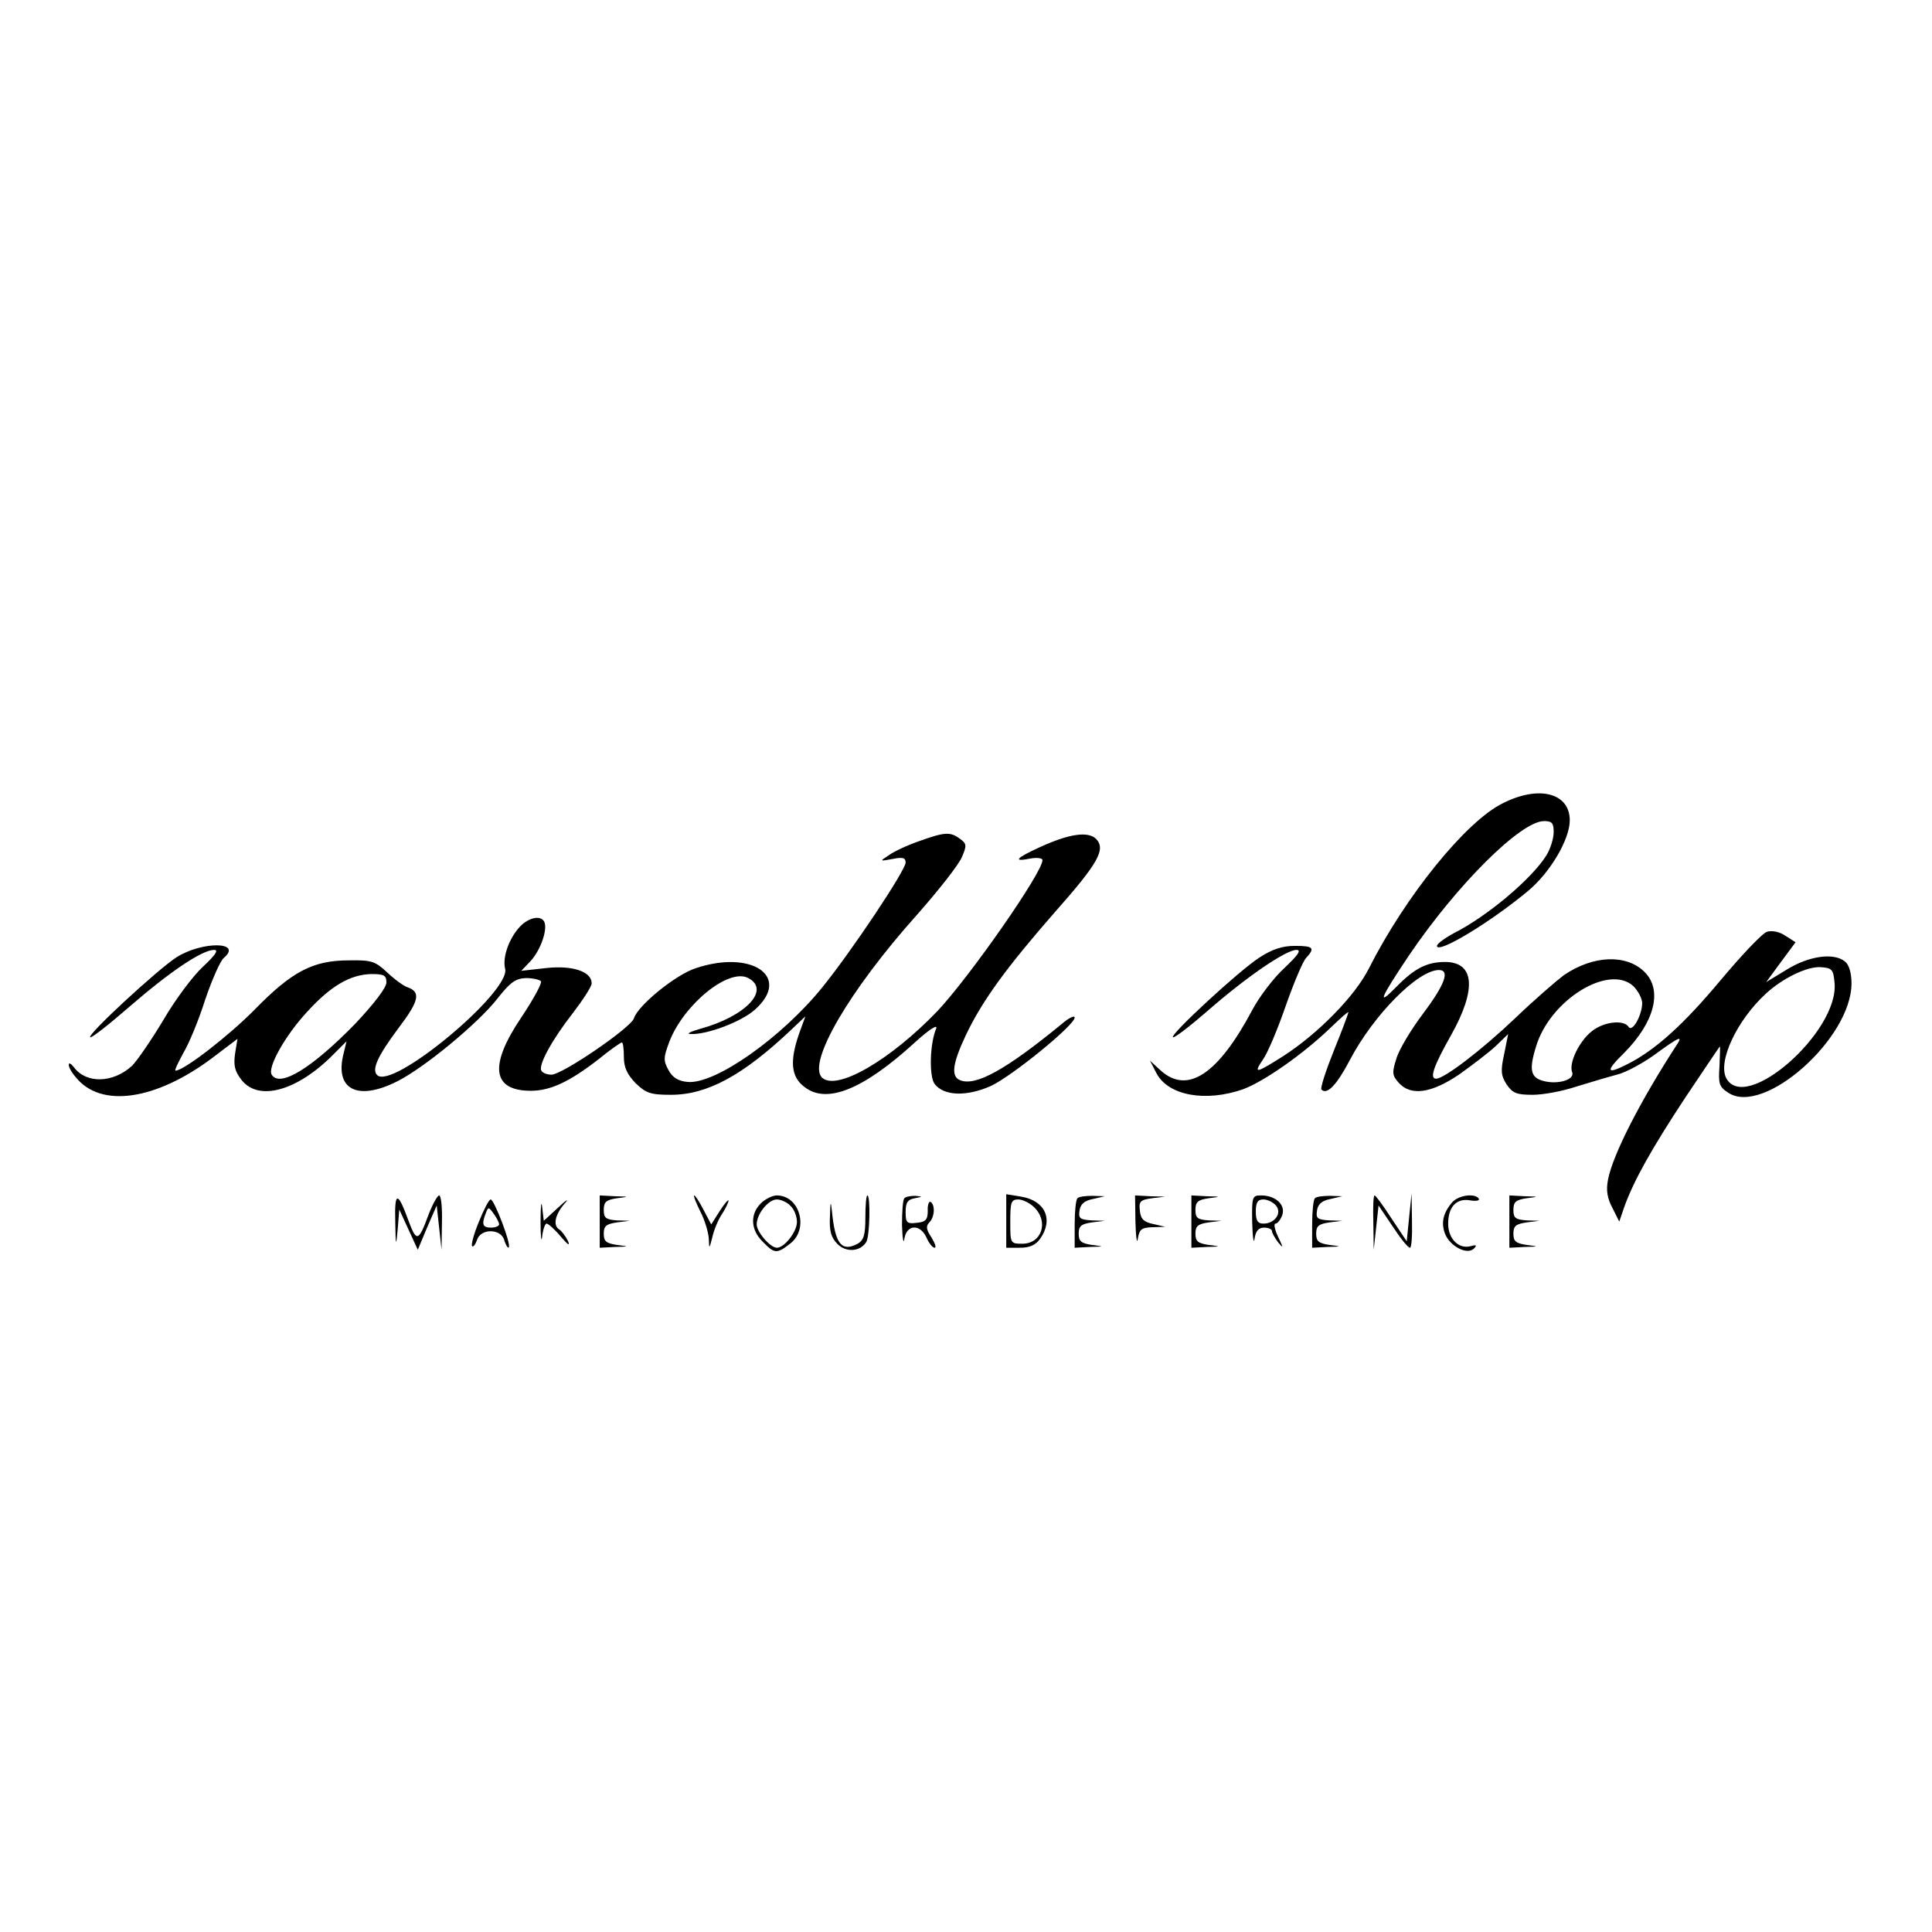 <?xml version="1.0" standalone="no"?>
<!DOCTYPE svg PUBLIC "-//W3C//DTD SVG 20010904//EN"
 "http://www.w3.org/TR/2001/REC-SVG-20010904/DTD/svg10.dtd">
<svg version="1.0" xmlns="http://www.w3.org/2000/svg"
 width="480pt" height="480pt" viewBox="0 0 480 480"
 preserveAspectRatio="xMidYMid meet">

<g transform="translate(0,480) scale(0.1,-0.1)"
fill="#000000" stroke="none">
<path d="M3733 2804 c-91 -45 -241 -230 -332 -410 -34 -68 -126 -162 -213
-218 -68 -43 -75 -45 -50 -8 11 15 36 74 56 132 20 57 43 112 51 120 23 25 18
30 -28 30 -30 0 -56 -8 -88 -29 -50 -32 -222 -191 -215 -198 3 -3 42 27 88 67
95 83 193 150 219 150 13 0 4 -13 -30 -45 -27 -25 -62 -71 -79 -103 -86 -162
-162 -212 -229 -151 l-26 24 16 -31 c29 -56 122 -73 216 -40 51 19 147 86 214
150 26 25 47 44 47 41 0 -3 -16 -46 -36 -95 -20 -50 -34 -93 -31 -97 14 -14
38 11 71 74 59 112 169 223 221 223 28 0 15 -36 -40 -109 -30 -40 -60 -90 -66
-112 -11 -34 -10 -41 6 -59 30 -34 82 -26 151 21 32 23 73 54 90 70 l31 30
-10 -50 c-9 -41 -8 -53 6 -75 15 -22 25 -26 65 -26 26 0 74 9 107 20 33 10 79
24 102 30 22 5 70 31 104 57 47 34 59 40 48 22 -92 -141 -162 -277 -174 -340
-5 -26 -2 -46 11 -70 l17 -34 12 35 c23 65 67 144 152 273 47 70 85 127 86
127 1 0 0 -22 -1 -49 -3 -44 -1 -51 22 -66 88 -58 306 135 306 272 0 25 -6 46
-16 54 -28 23 -90 14 -145 -20 l-51 -31 36 49 37 50 -25 16 c-15 10 -33 14
-46 10 -11 -3 -63 -58 -115 -120 -91 -109 -162 -174 -232 -209 -53 -27 -55
-18 -7 29 75 76 95 155 50 200 -45 45 -128 42 -201 -8 -16 -12 -71 -59 -121
-107 -83 -79 -176 -150 -196 -150 -17 0 -7 30 37 108 64 114 59 182 -15 182
-45 0 -76 -16 -121 -62 -49 -50 -41 -30 32 79 118 174 277 333 335 333 20 0
24 -5 24 -27 0 -16 -8 -42 -18 -58 -36 -58 -146 -151 -231 -194 -22 -12 -41
-26 -41 -31 0 -22 135 60 227 137 55 46 103 128 103 175 0 68 -77 88 -167 42z
m825 -447 c10 -121 -221 -324 -269 -236 -22 41 26 144 98 210 42 39 104 69
138 66 27 -2 30 -6 33 -40z m-500 -7 c12 -12 22 -31 22 -43 -1 -31 -25 -73
-34 -58 -12 18 -61 13 -91 -11 -31 -24 -58 -79 -49 -102 7 -18 -34 -31 -70
-22 -33 8 -38 27 -20 85 34 116 181 207 242 151z"/>
<path d="M2283 2710 c-29 -10 -63 -26 -75 -35 -23 -15 -23 -15 10 -9 25 5 32
3 32 -9 0 -19 -134 -220 -207 -310 -101 -125 -267 -242 -335 -235 -23 2 -37
11 -47 29 -13 24 -13 31 2 71 36 93 148 184 196 158 56 -29 -6 -95 -119 -126
-25 -7 -36 -13 -24 -13 40 -2 125 30 159 60 93 82 -7 151 -148 103 -50 -17
-142 -92 -152 -124 -7 -23 -178 -140 -205 -140 -10 0 -22 4 -25 10 -8 13 25
75 79 144 25 33 46 65 46 73 0 29 -47 45 -112 38 l-63 -7 23 24 c24 26 42 75
35 96 -7 19 -38 14 -61 -10 -28 -30 -44 -77 -37 -105 14 -57 -280 -302 -318
-264 -14 14 1 47 54 118 50 66 55 88 22 100 -10 3 -33 20 -51 37 -30 28 -39
31 -95 30 -90 0 -142 -28 -234 -122 -64 -65 -176 -152 -197 -152 -3 0 6 19 19
43 14 23 39 83 55 134 17 50 38 97 46 103 48 41 -53 42 -117 2 -49 -32 -222
-192 -215 -199 3 -3 47 32 99 77 98 85 179 140 209 140 12 0 3 -13 -28 -42
-24 -22 -69 -82 -98 -132 -30 -50 -65 -101 -78 -114 -47 -43 -113 -45 -144 -4
-7 9 -13 13 -13 7 -1 -5 7 -20 17 -31 62 -78 199 -58 340 48 l62 47 -6 -37
c-4 -29 -1 -43 16 -65 42 -54 138 -28 228 63 l33 33 -7 -29 c-24 -91 34 -121
134 -70 67 34 199 143 247 204 33 42 46 51 72 52 17 0 34 -4 37 -8 3 -5 -19
-45 -49 -90 -81 -120 -72 -182 24 -182 49 0 97 23 169 79 28 23 54 41 57 41 3
0 5 -16 5 -36 0 -26 8 -43 29 -65 26 -25 37 -29 88 -29 90 0 178 48 296 159
l38 36 -16 -44 c-23 -67 -20 -106 13 -131 55 -44 146 -8 276 111 34 31 56 45
52 34 -16 -38 -18 -119 -4 -138 23 -30 79 -32 140 -5 53 25 208 151 208 170 0
6 -15 -1 -32 -16 -138 -113 -213 -155 -252 -140 -24 9 -20 41 14 113 41 86
102 169 221 305 108 122 127 156 102 182 -20 19 -66 13 -140 -21 -59 -27 -68
-37 -23 -28 17 3 30 1 30 -4 0 -31 -181 -290 -261 -375 -117 -122 -251 -200
-287 -165 -36 37 67 215 236 404 54 61 105 126 112 144 12 28 12 33 -5 45 -24
18 -38 17 -102 -6z m-1323 -351 c0 -13 -31 -53 -77 -102 -108 -111 -188 -160
-208 -127 -11 18 34 98 88 156 58 64 107 93 160 94 31 0 37 -3 37 -21z"/>
<path d="M982 1765 c1 -62 2 -64 6 -20 l4 50 23 -50 23 -50 23 55 24 55 6 -55
6 -55 1 68 c1 37 -2 67 -7 67 -4 0 -16 -21 -26 -47 -25 -68 -30 -70 -50 -16
-27 74 -35 74 -33 -2z"/>
<path d="M1343 1765 c0 -38 2 -55 4 -37 2 17 7 32 11 32 4 0 20 -14 35 -32 18
-21 24 -25 18 -11 -6 12 -16 25 -21 28 -17 10 -11 37 12 64 13 14 6 11 -14 -8
l-37 -34 -4 34 c-2 19 -4 3 -4 -36z"/>
<path d="M1490 1765 l0 -65 38 2 c36 1 36 1 5 5 -27 4 -33 9 -33 28 0 19 6 24
33 28 l32 4 -32 1 c-28 2 -33 6 -33 26 0 20 6 25 33 29 31 4 31 4 -5 5 l-38 2
0 -65z"/>
<path d="M1740 1790 c11 -21 20 -52 21 -67 1 -27 1 -27 9 4 4 18 15 44 24 57
9 14 16 29 16 33 0 4 -10 -7 -22 -26 l-21 -33 -19 36 c-10 20 -21 36 -23 36
-3 0 4 -18 15 -40z"/>
<path d="M1890 1810 c-27 -27 -25 -66 5 -95 29 -30 35 -31 69 -4 46 36 23 119
-34 119 -11 0 -29 -9 -40 -20z m74 -6 c9 -8 16 -26 16 -40 0 -24 -31 -64 -50
-64 -16 0 -50 39 -50 58 0 26 29 62 50 62 10 0 26 -7 34 -16z"/>
<path d="M2150 1775 c0 -43 -4 -56 -19 -65 -40 -21 -56 -1 -64 80 -3 28 -4 26
-5 -12 -2 -37 3 -53 19 -69 21 -21 56 -19 71 5 9 12 11 116 3 116 -3 0 -5 -25
-5 -55z"/>
<path d="M2247 1823 c-4 -3 -6 -34 -6 -67 1 -34 4 -49 6 -33 6 35 39 37 55 2
6 -14 15 -25 20 -25 5 0 1 11 -8 26 -13 19 -14 28 -5 37 13 13 15 43 3 51 -4
2 -8 -8 -7 -22 0 -22 -5 -28 -27 -30 -25 -3 -28 0 -28 27 0 23 5 31 23 34 20
4 20 4 1 6 -11 0 -24 -2 -27 -6z"/>
<path d="M2500 1766 l0 -66 34 0 c25 0 39 7 50 22 34 48 13 95 -47 105 l-37 6
0 -67z m70 34 c36 -36 18 -90 -30 -90 -30 0 -30 1 -30 55 0 48 2 55 20 55 11
0 29 -9 40 -20z"/>
<path d="M2677 1823 c-4 -3 -7 -33 -7 -65 l0 -58 38 2 c36 1 36 1 5 5 -27 4
-33 9 -33 28 0 19 6 24 33 28 l32 4 -33 1 c-29 2 -33 5 -30 24 2 16 12 25 33
29 l30 7 -31 1 c-17 0 -34 -2 -37 -6z"/>
<path d="M2821 1763 c1 -38 4 -56 6 -40 4 23 9 27 36 28 l32 1 -30 7 c-23 5
-31 12 -33 33 -3 23 1 27 30 31 l33 4 -37 1 -38 2 1 -67z"/>
<path d="M2960 1765 l0 -65 38 2 c36 1 36 1 5 5 -27 4 -33 9 -33 28 0 19 6 24
33 28 l32 4 -32 1 c-28 2 -33 6 -33 26 0 20 6 25 33 29 31 4 31 4 -5 5 l-38 2
0 -65z"/>
<path d="M3111 1763 c1 -38 4 -56 6 -40 3 19 10 27 24 27 10 0 19 -4 19 -8 0
-5 7 -17 15 -28 14 -17 14 -15 0 14 -8 17 -11 32 -6 32 5 0 13 10 17 22 8 25
-17 48 -53 48 -22 0 -23 -3 -22 -67z m59 42 c16 -19 -3 -45 -31 -45 -14 0 -19
7 -19 30 0 23 5 30 19 30 10 0 24 -7 31 -15z"/>
<path d="M3267 1823 c-4 -3 -7 -33 -7 -65 l0 -58 38 2 c36 1 36 1 5 5 -27 4
-33 9 -33 28 0 19 6 24 33 28 l32 4 -33 1 c-29 2 -33 5 -30 24 2 16 12 25 33
29 l30 7 -31 1 c-17 0 -34 -2 -37 -6z"/>
<path d="M3412 1763 l1 -68 6 55 6 55 35 -52 c19 -29 38 -53 43 -53 4 0 6 30
5 68 l-1 67 -6 -59 -6 -60 -38 57 c-20 31 -39 57 -42 57 -3 0 -4 -30 -3 -67z"/>
<path d="M3608 1813 c-23 -27 -28 -51 -18 -78 12 -31 55 -54 72 -37 8 8 6 10
-8 6 -29 -8 -55 17 -56 53 -1 43 19 66 53 61 16 -3 26 -1 23 4 -9 14 -50 9
-66 -9z"/>
<path d="M3750 1765 l0 -65 38 2 c36 1 36 1 5 5 -27 4 -33 9 -33 28 0 19 6 24
33 28 l32 4 -32 1 c-28 2 -33 6 -33 26 0 20 6 25 33 29 31 4 31 4 -5 5 l-38 2
0 -65z"/>
<path d="M1190 1765 c-13 -31 -20 -58 -17 -61 3 -3 8 4 12 15 9 30 61 29 68
-1 4 -12 9 -20 11 -17 7 6 -36 119 -45 119 -4 0 -17 -25 -29 -55z m50 -7 c0
-4 -9 -8 -20 -8 -21 0 -24 8 -13 36 6 16 7 16 20 -2 7 -10 13 -21 13 -26z"/>
</g>
</svg>
